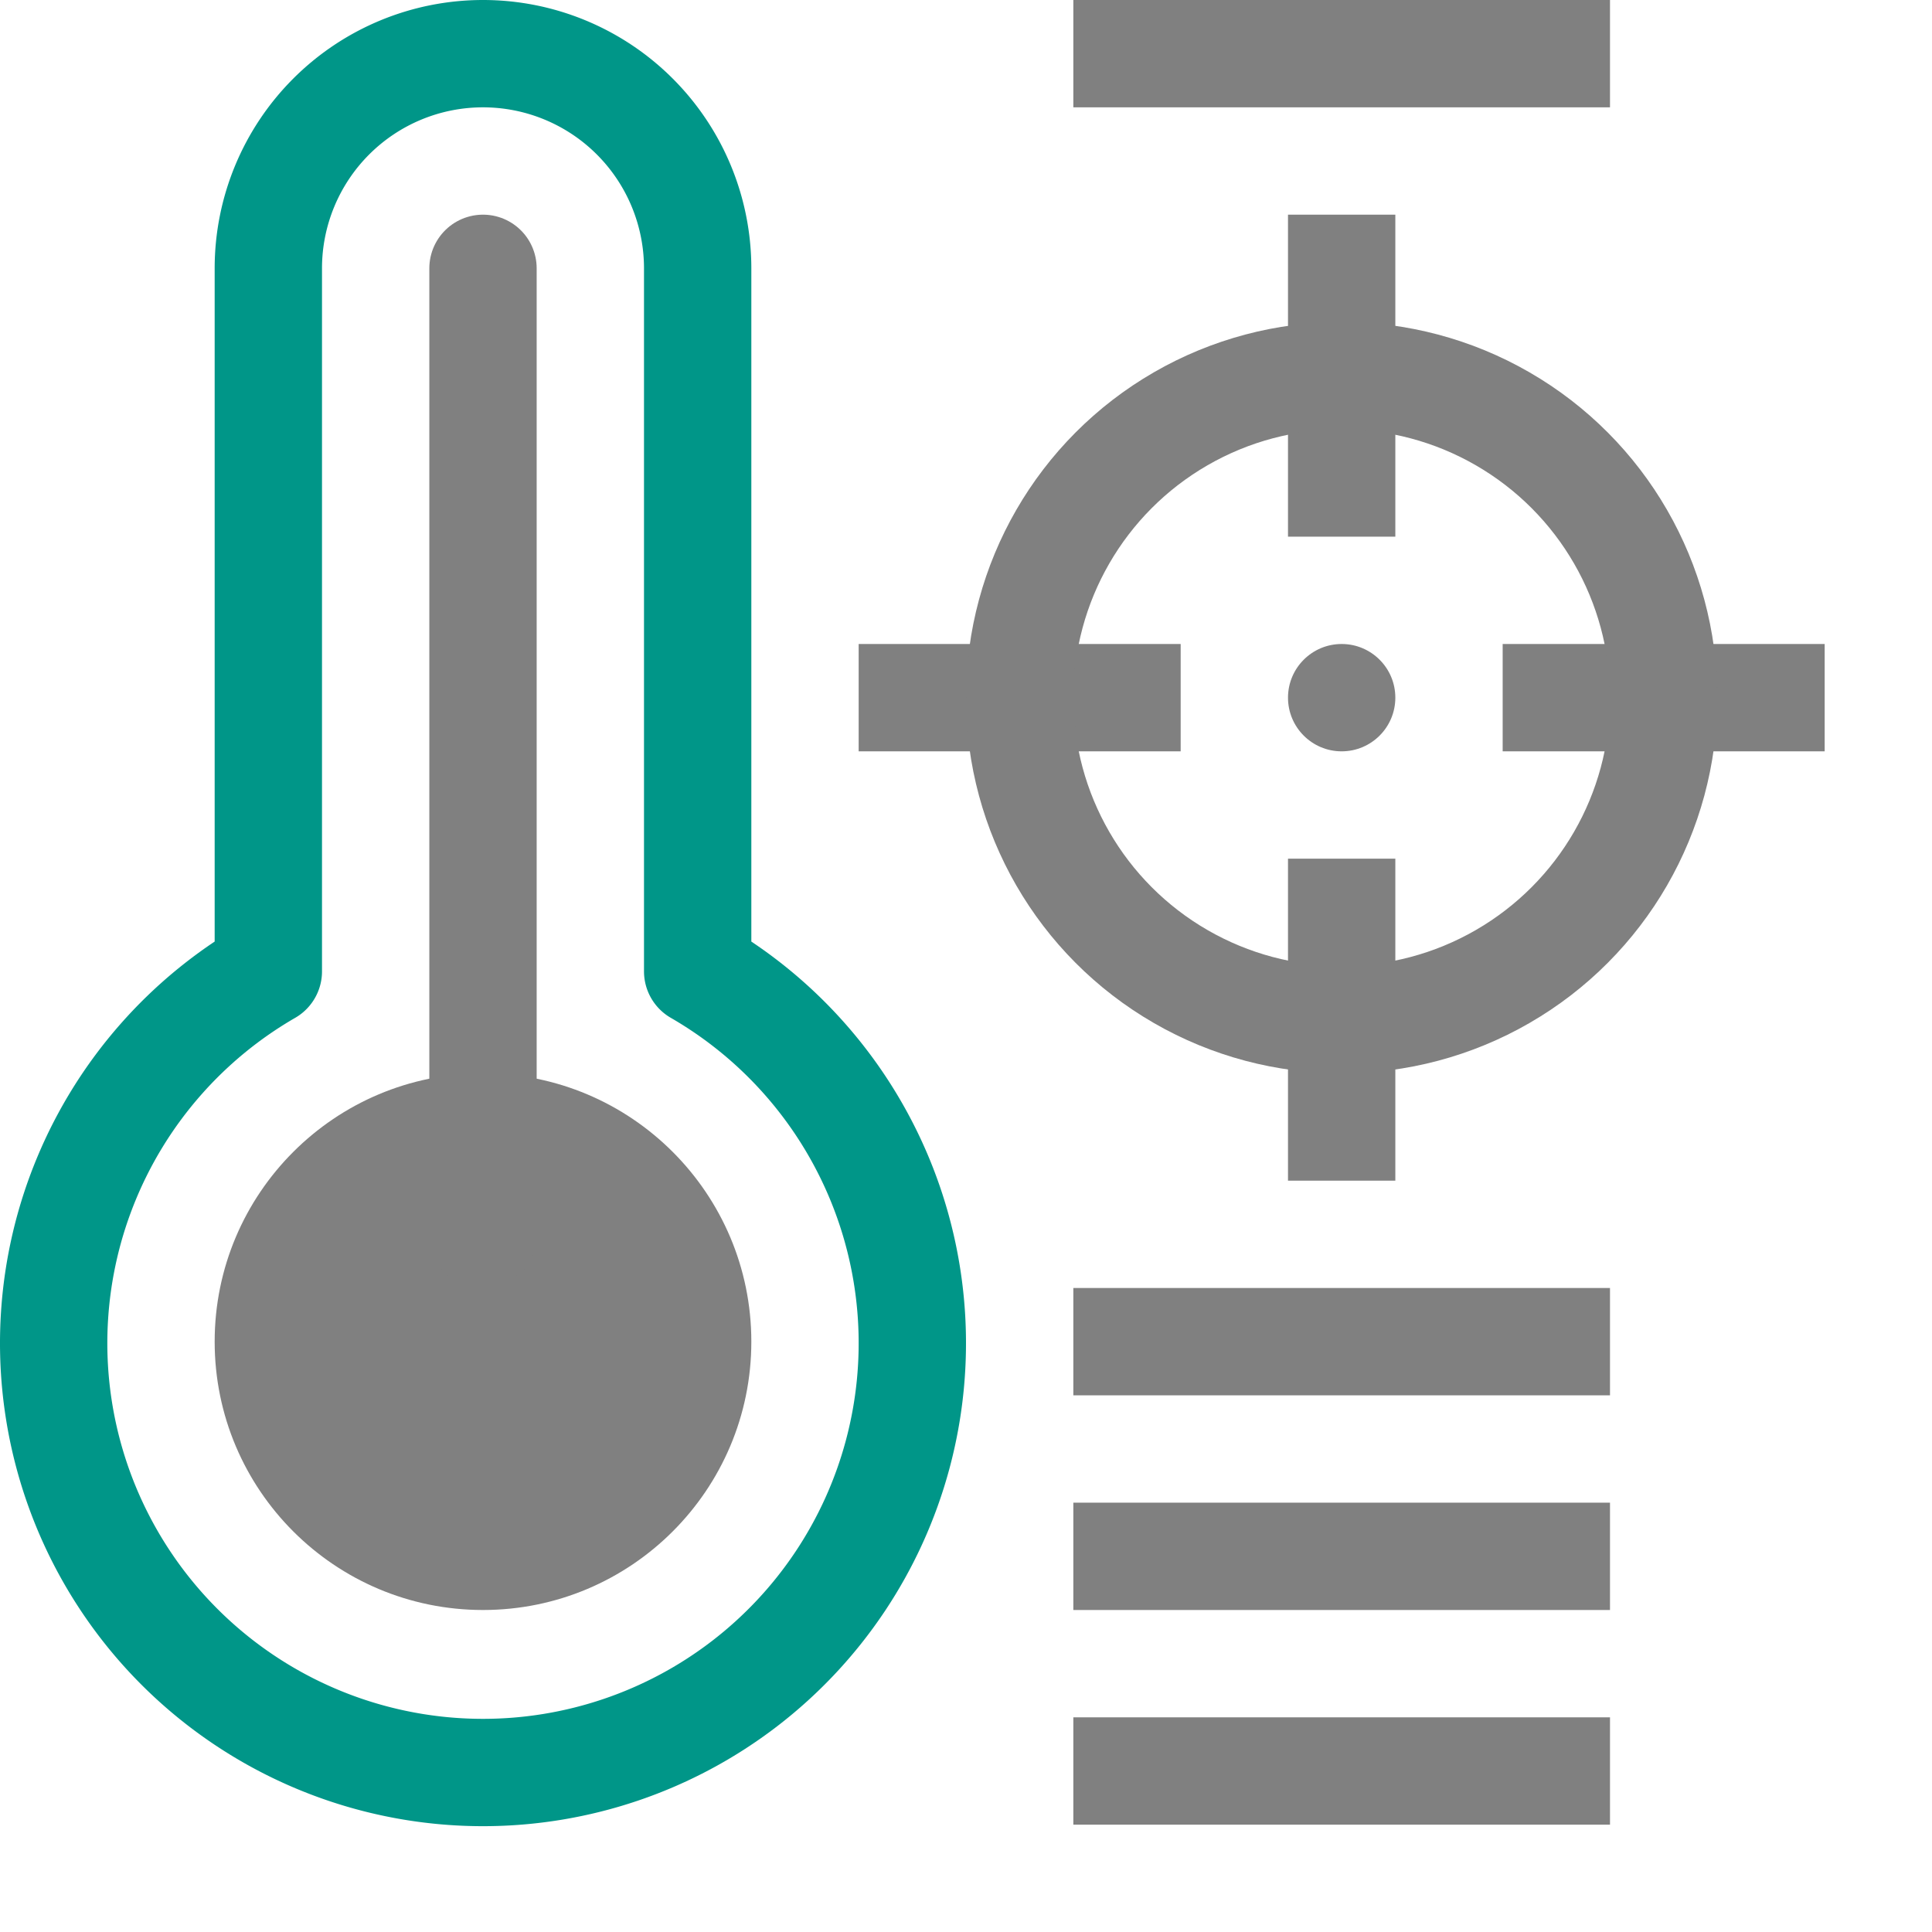 <svg xmlns="http://www.w3.org/2000/svg" viewBox="0 0 18 18"><line x1="14" y1="6.5" x2="17" y2="6.5" style="fill:none;stroke:gray;stroke-miterlimit:10"/><line x1="8" y1="6.5" x2="11" y2="6.5" style="fill:none;stroke:gray;stroke-miterlimit:10"/><line x1="12.5" y1="2" x2="12.5" y2="5" style="fill:none;stroke:gray;stroke-miterlimit:10"/><line x1="12.5" y1="8" x2="12.5" y2="11" style="fill:none;stroke:gray;stroke-miterlimit:10"/><line x1="10" y1="14.5" x2="15" y2="14.5" style="fill:none;stroke:gray;stroke-miterlimit:10"/><line x1="10" y1="12.5" x2="15" y2="12.5" style="fill:none;stroke:gray;stroke-miterlimit:10"/><line x1="10" y1="0.5" x2="15" y2="0.5" style="fill:none;stroke:gray;stroke-miterlimit:10"/><line x1="10" y1="16.5" x2="15" y2="16.5" style="fill:none;stroke:gray;stroke-miterlimit:10"/><circle cx="4.5" cy="12.5" r="2.5" style="fill:gray"/><line x1="4.5" y1="2.5" x2="4.5" y2="11.5" style="fill:none;stroke:gray;stroke-linecap:round;stroke-linejoin:round"/><path d="M6.5,9.05V2.5a2,2,0,0,0-4,0V9.05a4,4,0,1,0,4,0Z" style="fill:none;stroke:#009688;stroke-linecap:round;stroke-linejoin:round"/><circle cx="12.5" cy="6.5" r="3" style="fill:none;stroke:gray;stroke-miterlimit:10"/><circle cx="12.5" cy="6.5" r="0.5" style="fill:gray"/></svg>